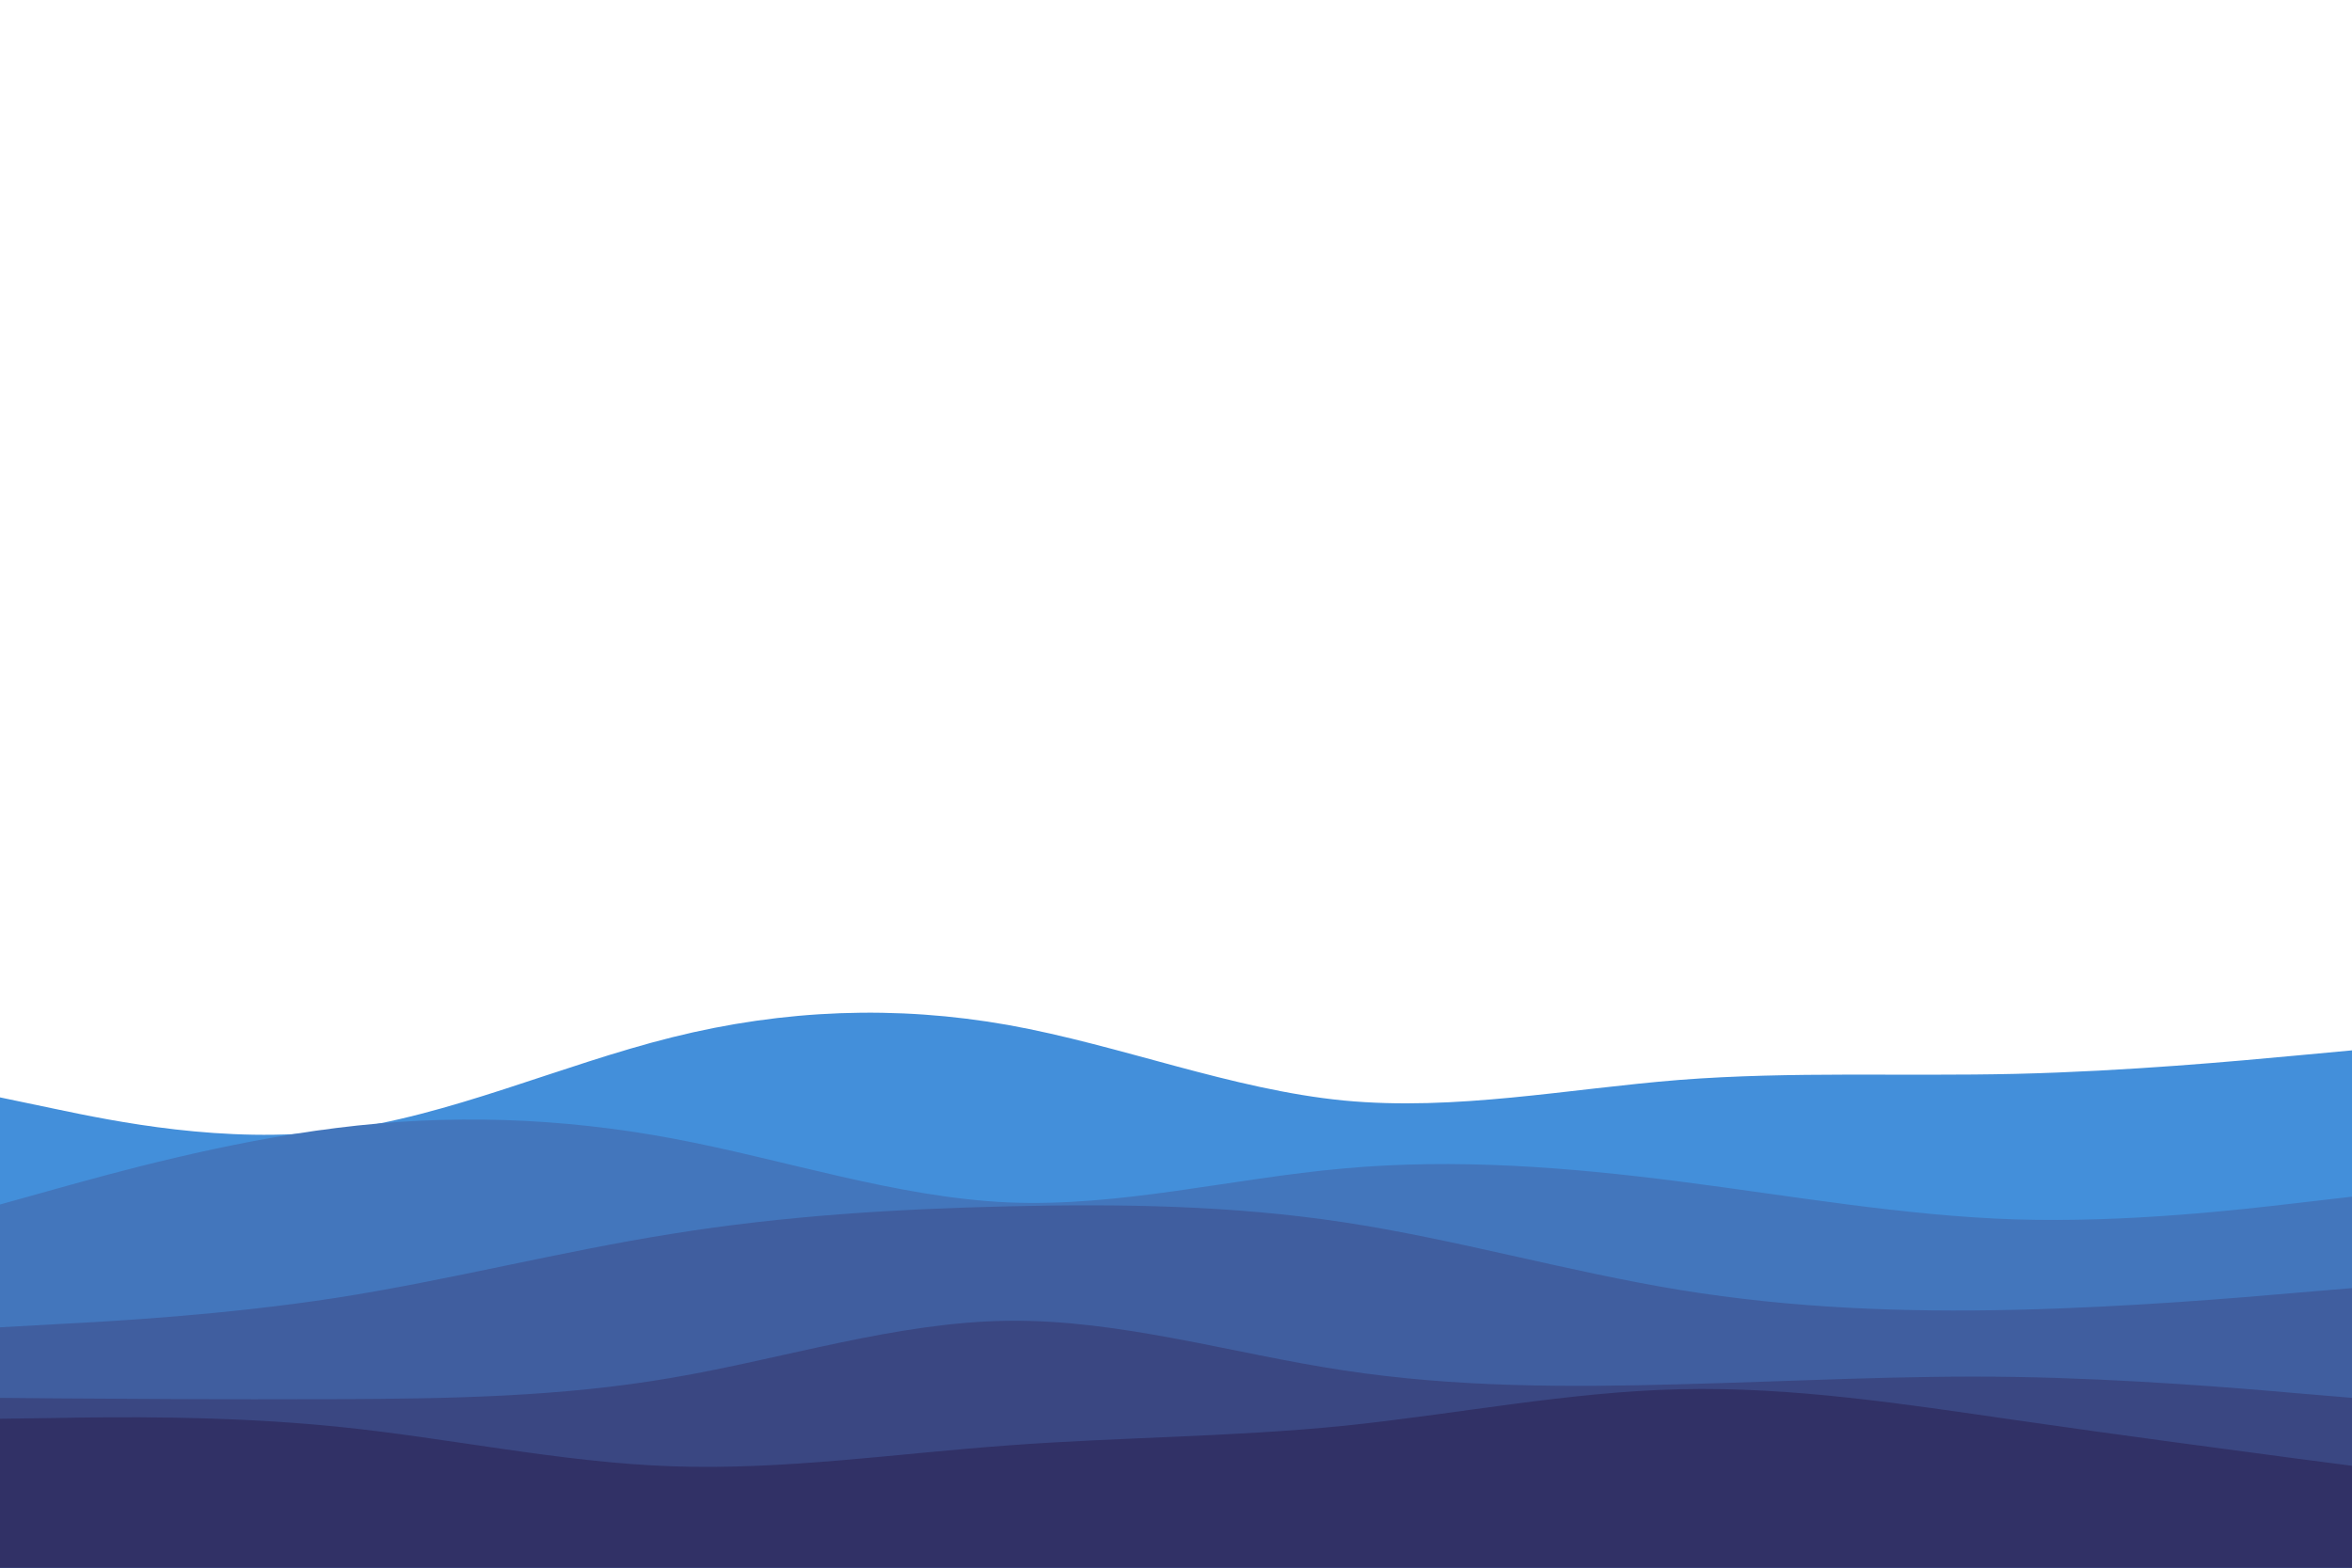 <svg id="visual" viewBox="0 0 900 600" width="900" height="600" xmlns="http://www.w3.org/2000/svg" xmlns:xlink="http://www.w3.org/1999/xlink" version="1.1"><rect x="0" y="0" width="900" height="600" fill="#fff"></rect><path d="M0 420L21.5 424.5C43 429 86 438 128.8 432.7C171.7 427.3 214.3 407.7 257.2 397C300 386.3 343 384.7 385.8 392.3C428.7 400 471.3 417 514.2 421.2C557 425.3 600 416.7 642.8 413.3C685.7 410 728.3 412 771.2 411C814 410 857 406 878.5 404L900 402L900 601L878.5 601C857 601 814 601 771.2 601C728.3 601 685.7 601 642.8 601C600 601 557 601 514.2 601C471.3 601 428.7 601 385.8 601C343 601 300 601 257.2 601C214.3 601 171.7 601 128.8 601C86 601 43 601 21.5 601L0 601Z" fill="#438fda"></path><path d="M0 461L21.5 455C43 449 86 437 128.8 431.7C171.7 426.3 214.3 427.7 257.2 435.7C300 443.7 343 458.3 385.8 460.2C428.7 462 471.3 451 514.2 447.2C557 443.3 600 446.7 642.8 452.2C685.7 457.7 728.3 465.3 771.2 466.7C814 468 857 463 878.5 460.5L900 458L900 601L878.5 601C857 601 814 601 771.2 601C728.3 601 685.7 601 642.8 601C600 601 557 601 514.2 601C471.3 601 428.7 601 385.8 601C343 601 300 601 257.2 601C214.3 601 171.7 601 128.8 601C86 601 43 601 21.5 601L0 601Z" fill="#4376bc"></path><path d="M0 508L21.5 506.8C43 505.7 86 503.3 128.8 496.7C171.7 490 214.3 479 257.2 472.2C300 465.3 343 462.7 385.8 461.7C428.7 460.7 471.3 461.3 514.2 467.8C557 474.3 600 486.7 642.8 493.7C685.7 500.7 728.3 502.3 771.2 501.3C814 500.3 857 496.7 878.5 494.8L900 493L900 601L878.5 601C857 601 814 601 771.2 601C728.3 601 685.7 601 642.8 601C600 601 557 601 514.2 601C471.3 601 428.7 601 385.8 601C343 601 300 601 257.2 601C214.3 601 171.7 601 128.8 601C86 601 43 601 21.5 601L0 601Z" fill="#405e9f"></path><path d="M0 535L21.5 535.2C43 535.3 86 535.7 128.8 535.5C171.7 535.3 214.3 534.7 257.2 527.3C300 520 343 506 385.8 505.5C428.7 505 471.3 518 514.2 524.5C557 531 600 531 642.8 529.8C685.7 528.7 728.3 526.3 771.2 527C814 527.7 857 531.3 878.5 533.2L900 535L900 601L878.5 601C857 601 814 601 771.2 601C728.3 601 685.7 601 642.8 601C600 601 557 601 514.2 601C471.3 601 428.7 601 385.8 601C343 601 300 601 257.2 601C214.3 601 171.7 601 128.8 601C86 601 43 601 21.5 601L0 601Z" fill="#3a4782"></path><path d="M0 543L21.5 542.7C43 542.3 86 541.7 128.8 546C171.7 550.3 214.3 559.7 257.2 561.2C300 562.7 343 556.3 385.8 553.2C428.7 550 471.3 550 514.2 545.7C557 541.3 600 532.7 642.8 531.7C685.7 530.7 728.3 537.3 771.2 543.5C814 549.7 857 555.3 878.5 558.2L900 561L900 601L878.5 601C857 601 814 601 771.2 601C728.3 601 685.7 601 642.8 601C600 601 557 601 514.2 601C471.3 601 428.7 601 385.8 601C343 601 300 601 257.2 601C214.3 601 171.7 601 128.8 601C86 601 43 601 21.5 601L0 601Z" fill="#313166"></path></svg>